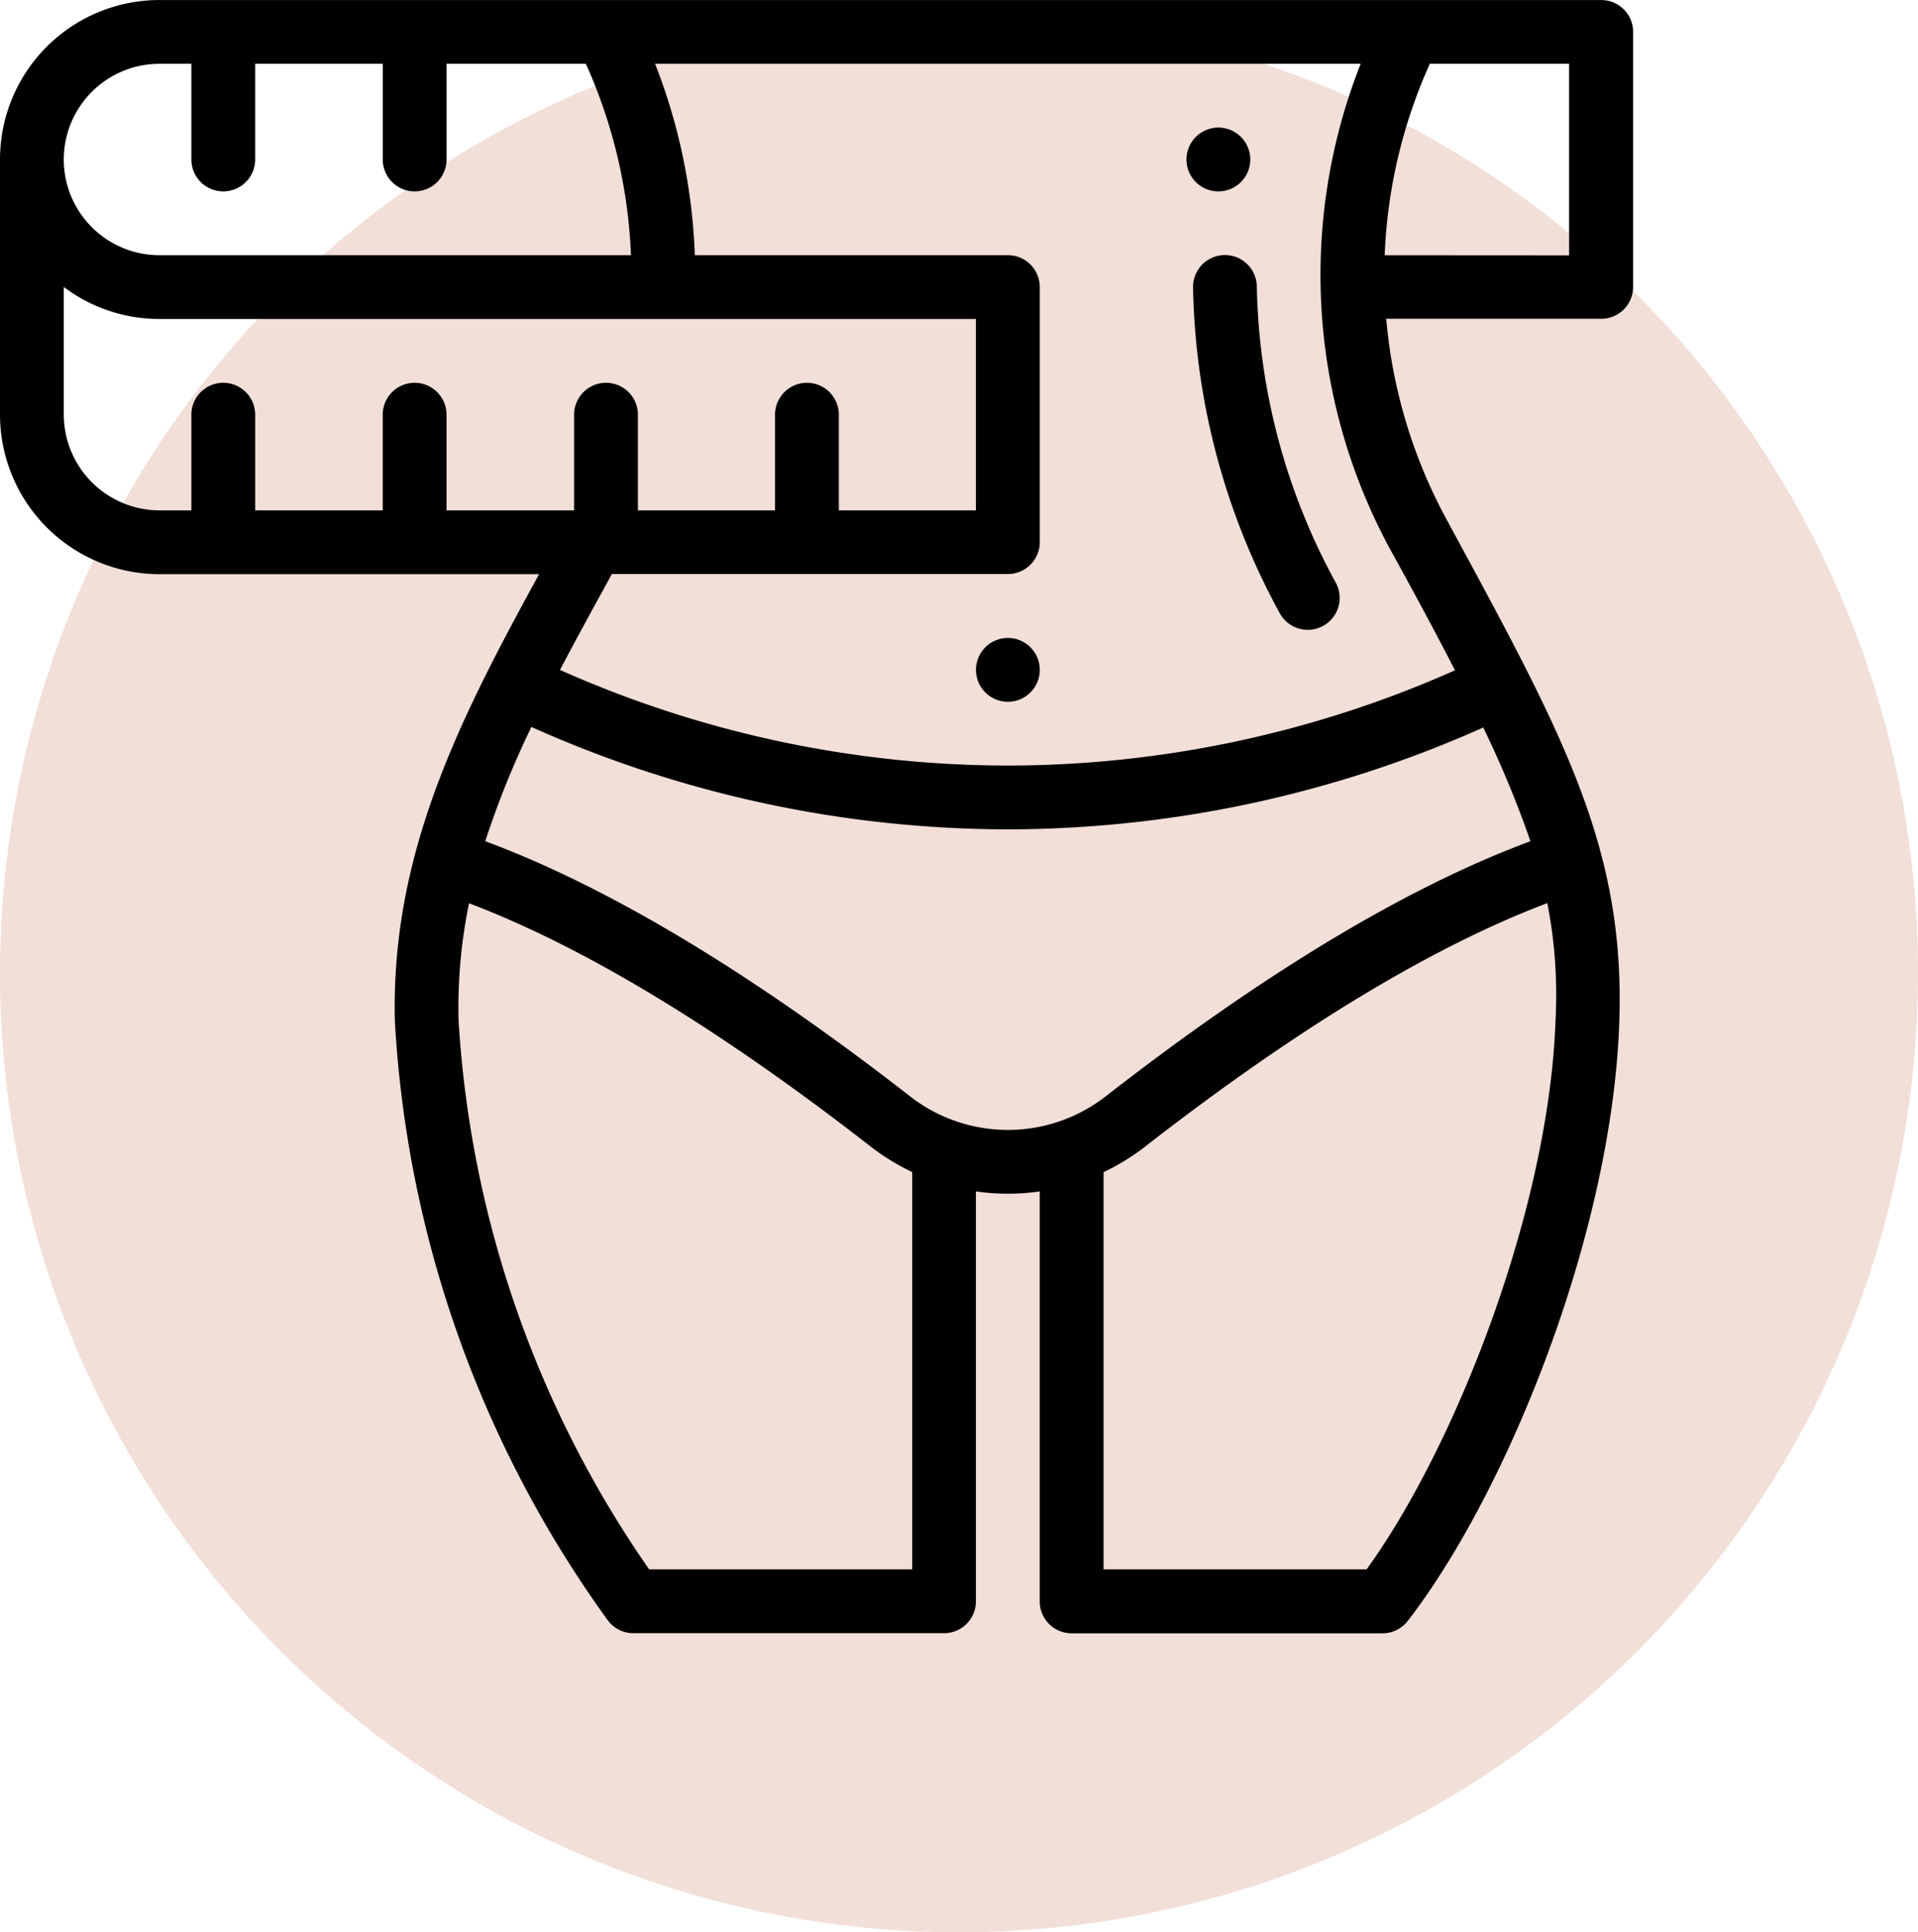 <svg xmlns="http://www.w3.org/2000/svg" width="68" height="68.5" viewBox="0 0 68 68.5">
  <g id="Group_671" data-name="Group 671" transform="translate(-557 -10083.5)">
    <circle id="Ellipse_38" data-name="Ellipse 38" cx="34" cy="34" r="34" transform="translate(557 10084)" fill="#f2dfd7"/>
    <g id="icon-weist" transform="translate(557 10083.5)">
      <path id="Path_1295" data-name="Path 1295" d="M373.131,42.262A1.131,1.131,0,1,0,372,41.131,1.131,1.131,0,0,0,373.131,42.262Zm0,0" transform="translate(-329.935 -35.477)"/>
      <path id="Path_1296" data-name="Path 1296" d="M307.131,200a1.131,1.131,0,1,0,1.131,1.131A1.131,1.131,0,0,0,307.131,200Zm0,0" transform="translate(-271.398 -177.384)"/>
      <path id="Path_1297" data-name="Path 1297" d="M375.16,79.951a1.131,1.131,0,0,0-1.11,1.151,24.99,24.99,0,0,0,3.087,11.57,1.131,1.131,0,0,0,1.981-1.091,22.719,22.719,0,0,1-2.807-10.519,1.13,1.13,0,0,0-1.151-1.11Zm0,0" transform="translate(-331.752 -70.91)"/>
      <path id="Path_1298" data-name="Path 1298" d="M5.654,20.354H19.113C16.258,25.559,13.852,30.3,14,36.213a40.066,40.066,0,0,0,7.561,21.244,1.13,1.13,0,0,0,.894.439H33.472A1.131,1.131,0,0,0,34.6,56.765V42.234a7.782,7.782,0,0,0,2.262,0V56.765A1.131,1.131,0,0,0,37.995,57.9H49.016a1.131,1.131,0,0,0,.894-.439c3.483-4.5,7.241-13.676,7.5-21.231C57.623,30,55.393,26,51.328,18.49A18.2,18.2,0,0,1,49.147,11.3l7.619,0A1.131,1.131,0,0,0,57.9,10.176V1.13A1.131,1.131,0,0,0,56.766,0H5.654A5.653,5.653,0,0,0,0,5.653V14.7a5.66,5.66,0,0,0,5.654,5.654ZM2.262,14.7V10.173a5.624,5.624,0,0,0,3.392,1.134H34.6v6.785H29.74V14.7a1.131,1.131,0,0,0-2.262,0v3.392H22.616V14.7a1.131,1.131,0,1,0-2.262,0v3.392H15.831V14.7a1.131,1.131,0,0,0-2.262,0v3.392H9.047V14.7a1.131,1.131,0,0,0-2.262,0v3.392H5.654A3.4,3.4,0,0,1,2.262,14.7ZM23.015,55.634a38.043,38.043,0,0,1-6.758-19.477,18.336,18.336,0,0,1,.372-4.137c4.094,1.553,8.878,4.45,14.244,8.628a7.942,7.942,0,0,0,1.467.9V55.634Zm9.248-16.771c-5.638-4.389-10.7-7.426-15.059-9.043a32.077,32.077,0,0,1,1.636-4.05A41.414,41.414,0,0,0,35.733,29.4a41.448,41.448,0,0,0,16.854-3.611,36.9,36.9,0,0,1,1.672,4.032c-4.36,1.616-9.417,4.653-15.056,9.042a5.646,5.646,0,0,1-6.94,0ZM55.15,36.148c-.232,6.766-3.594,15.2-6.7,19.486H39.126V41.551a7.928,7.928,0,0,0,1.467-.9c5.377-4.186,10.169-7.086,14.265-8.637a16.887,16.887,0,0,1,.292,4.137ZM51.585,23.761a39.075,39.075,0,0,1-15.852,3.377,39.062,39.062,0,0,1-15.879-3.39c.576-1.1,1.194-2.224,1.84-3.4H35.733a1.131,1.131,0,0,0,1.131-1.131V10.176a1.131,1.131,0,0,0-1.131-1.131h-11.1A20.528,20.528,0,0,0,23.225,2.26H48.241a20.382,20.382,0,0,0,1.106,17.322c.01.019,1.292,2.33,2.237,4.179ZM49.092,9.047a18.246,18.246,0,0,1,1.6-6.786h4.938v6.79ZM5.654,2.261H6.785V5.653a1.131,1.131,0,1,0,2.262,0V2.261H13.57V5.653a1.131,1.131,0,1,0,2.262,0V2.261H20.77a18.231,18.231,0,0,1,1.6,6.785H5.654a3.392,3.392,0,0,1,0-6.785Zm0,0" transform="translate(0 0.001)"/>
    </g>
  </g>
</svg>
